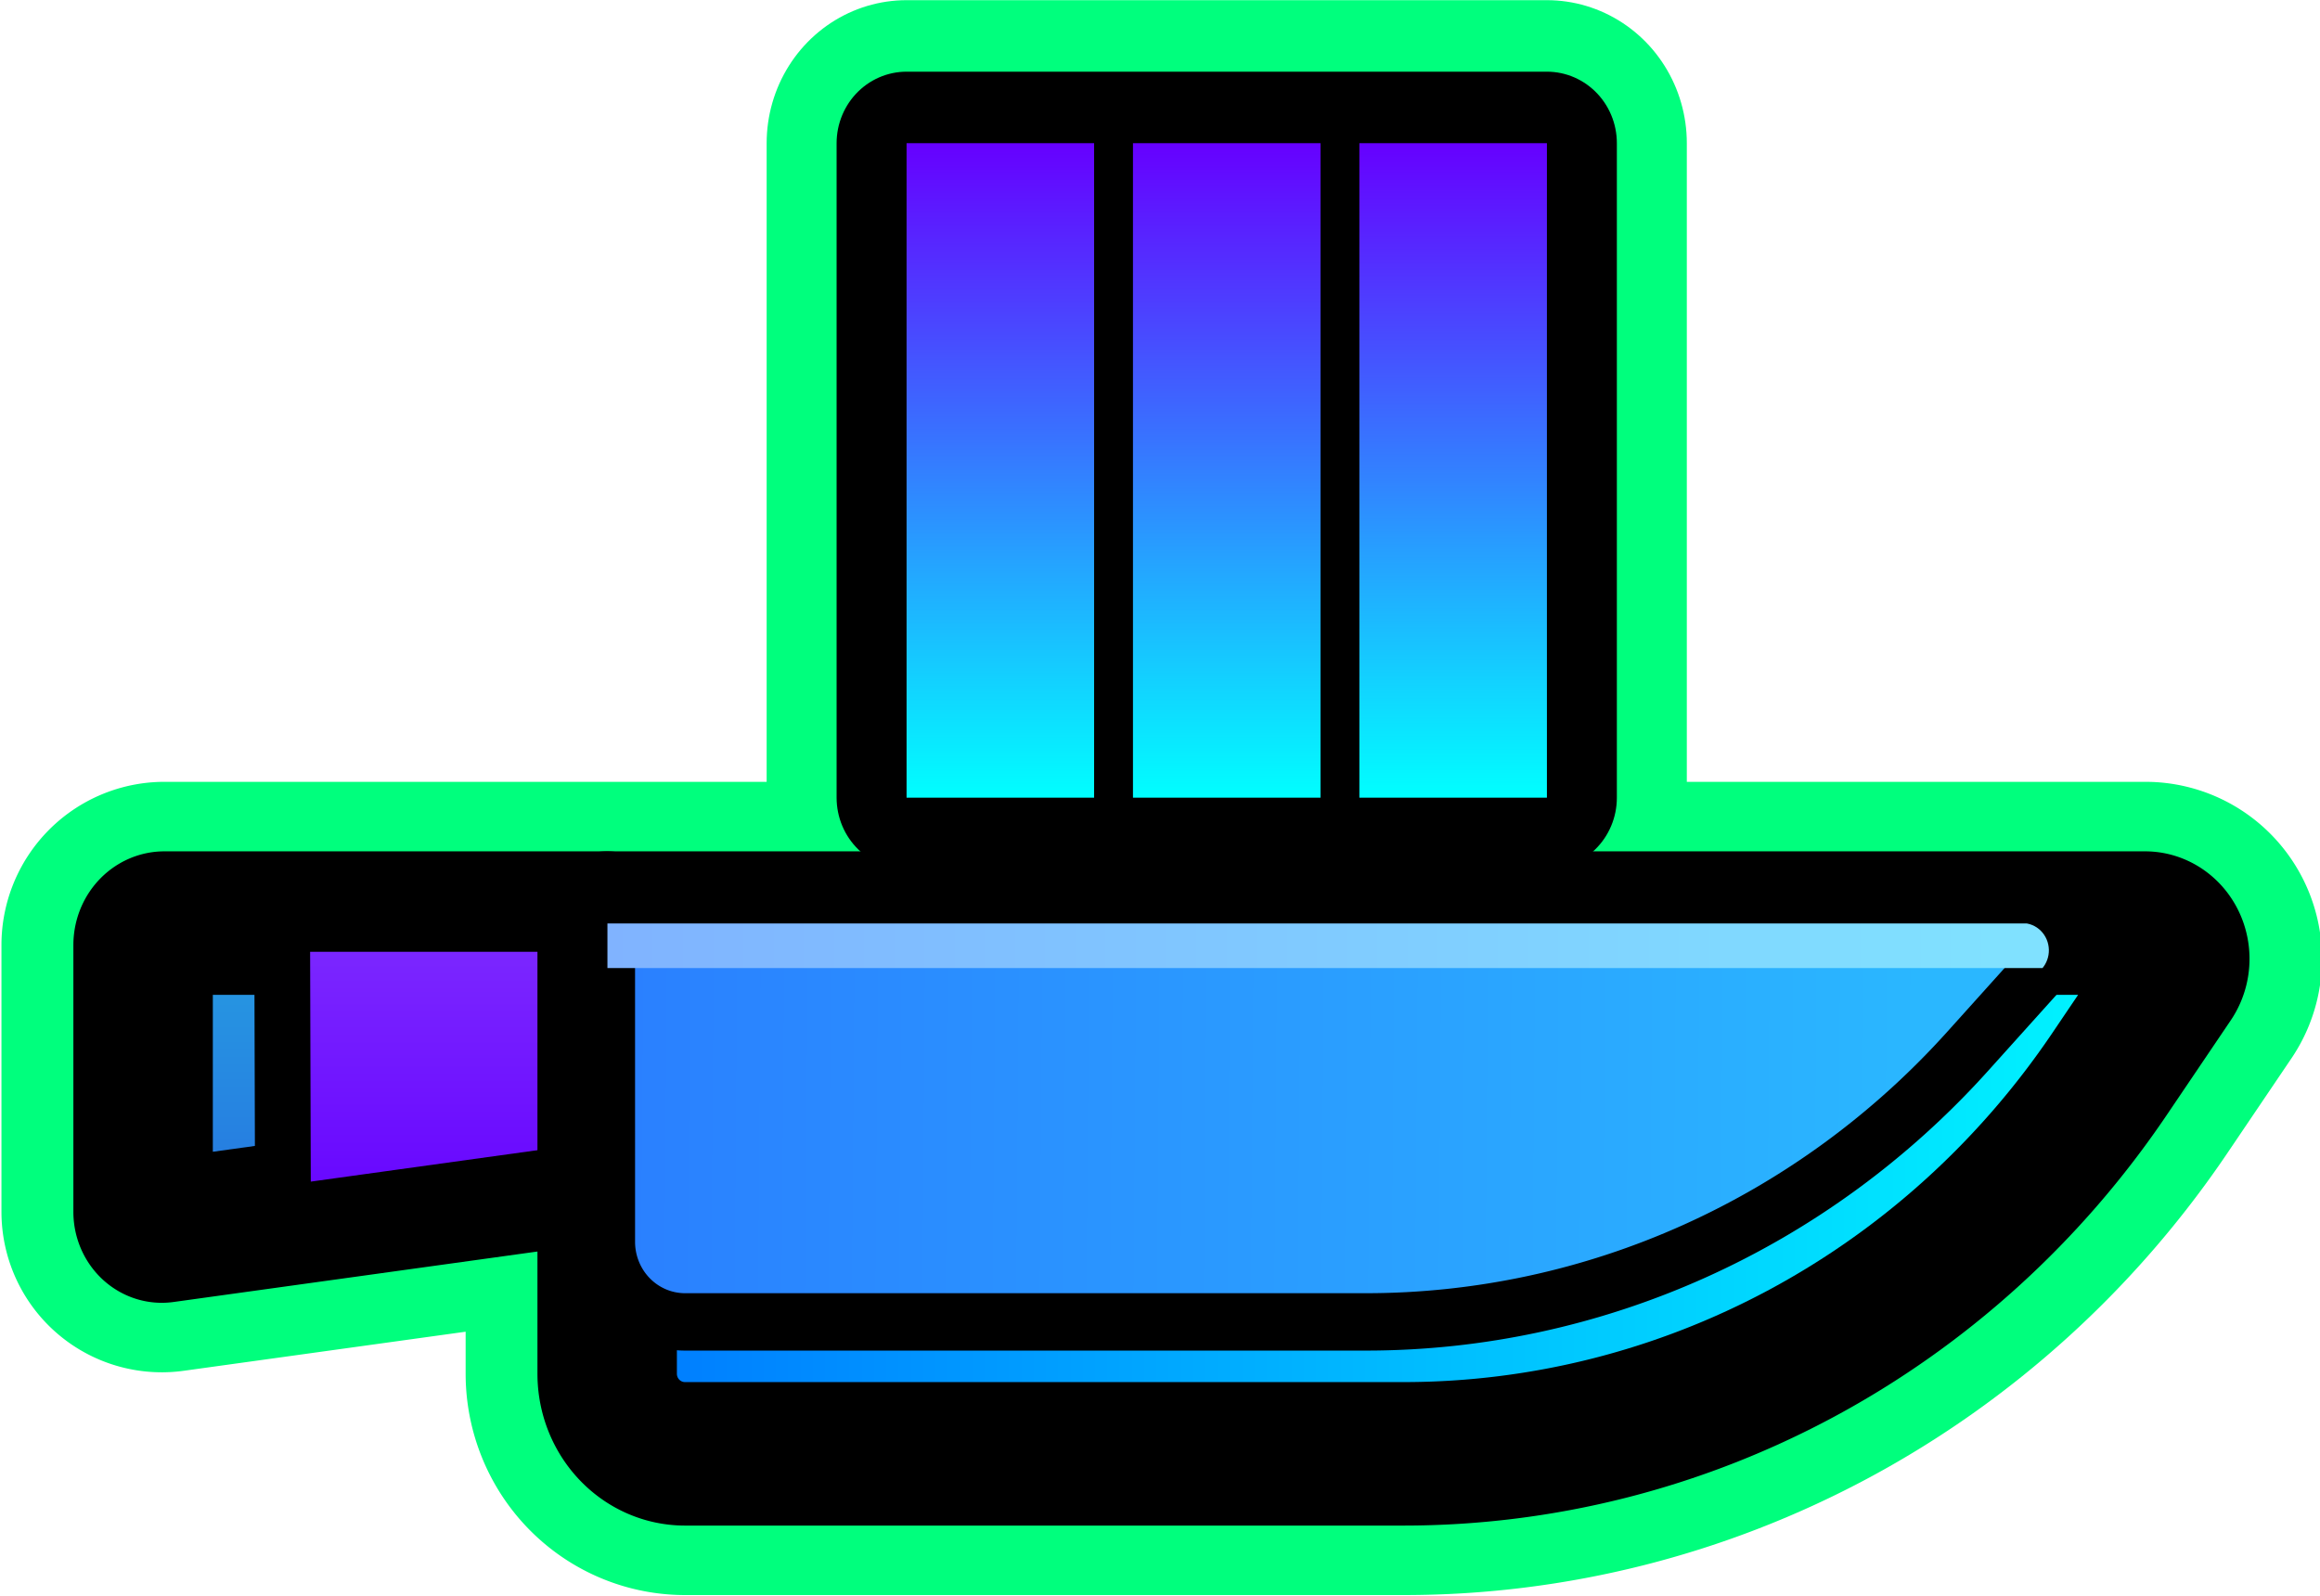 <?xml version="1.0" encoding="UTF-8" standalone="no"?>
<!-- Created with Inkscape (http://www.inkscape.org/) -->

<svg
   width="216.958mm"
   height="149.225mm"
   viewBox="0 0 216.958 149.225"
   version="1.1"
   id="svg1"
   inkscape:version="1.3.2 (091e20ef0f, 2023-11-25, custom)"
   sodipodi:docname="Ship.svg"
   inkscape:export-filename="cube.png"
   inkscape:export-xdpi="96"
   inkscape:export-ydpi="96"
   xmlns:inkscape="http://www.inkscape.org/namespaces/inkscape"
   xmlns:sodipodi="http://sodipodi.sourceforge.net/DTD/sodipodi-0.dtd"
   xmlns:xlink="http://www.w3.org/1999/xlink"
   xmlns="http://www.w3.org/2000/svg"
   xmlns:svg="http://www.w3.org/2000/svg">
  <sodipodi:namedview
     id="namedview1"
     pagecolor="#ffffff"
     bordercolor="#eeeeee"
     borderopacity="1"
     inkscape:showpageshadow="0"
     inkscape:pageopacity="0"
     inkscape:pagecheckerboard="false"
     inkscape:deskcolor="#181825"
     inkscape:document-units="px"
     inkscape:zoom="0.68085106"
     inkscape:cx="449.4375"
     inkscape:cy="177.71875"
     inkscape:window-width="1900"
     inkscape:window-height="1019"
     inkscape:window-x="6"
     inkscape:window-y="47"
     inkscape:window-maximized="1"
     inkscape:current-layer="g54"
     showgrid="false">
    <inkscape:page
       x="0"
       y="0"
       width="216.958"
       height="149.225"
       id="page1"
       margin="0"
       bleed="0"
       inkscape:export-filename="ShipPlainSVG.svg"
       inkscape:export-xdpi="96"
       inkscape:export-ydpi="96" />
  </sodipodi:namedview>
  <defs
     id="defs1">
    <inkscape:path-effect
       effect="fillet_chamfer"
       id="path-effect54"
       is_visible="true"
       lpeversion="1"
       nodesatellites_param="F,0,0,1,0,0,0,1 @ F,0,0,1,0,3.412,0,1 @ F,0,0,1,0,20.149,0,1 @ F,0,0,1,0,4.376,0,1"
       radius="0"
       unit="px"
       method="auto"
       mode="F"
       chamfer_steps="1"
       flexible="false"
       use_knot_distance="true"
       apply_no_radius="true"
       apply_with_radius="true"
       only_selected="false"
       hide_knots="false" />
    <inkscape:path-effect
       effect="fillet_chamfer"
       id="path-effect52"
       is_visible="true"
       lpeversion="1"
       nodesatellites_param="F,0,0,1,0,0,0,1 @ F,0,0,1,0,3.74,0,1 @ F,0,0,1,0,25.264,0,1 @ F,0,0,1,0,4.376,0,1"
       radius="0"
       unit="px"
       method="auto"
       mode="F"
       chamfer_steps="1"
       flexible="false"
       use_knot_distance="true"
       apply_no_radius="true"
       apply_with_radius="true"
       only_selected="false"
       hide_knots="false" />
    <inkscape:path-effect
       effect="fillet_chamfer"
       id="path-effect50"
       is_visible="false"
       lpeversion="1"
       nodesatellites_param="F,0,0,1,0,4.054,0,1 @ F,0,0,1,0,0,0,1 @ F,0,0,1,0,0,0,1 @ F,0,1,1,0,4.054,0,1"
       radius="0"
       unit="px"
       method="auto"
       mode="F"
       chamfer_steps="1"
       flexible="false"
       use_knot_distance="true"
       apply_no_radius="true"
       apply_with_radius="true"
       only_selected="false"
       hide_knots="false" />
    <inkscape:path-effect
       effect="fillet_chamfer"
       id="path-effect48"
       is_visible="true"
       lpeversion="1"
       nodesatellites_param="F,0,0,1,0,1.2,0,1 @ F,0,0,1,0,0,0,1 @ F,0,0,1,0,0,0,1 @ F,0,1,1,0,1.2,0,1"
       radius="0"
       unit="px"
       method="auto"
       mode="F"
       chamfer_steps="1"
       flexible="false"
       use_knot_distance="true"
       apply_no_radius="true"
       apply_with_radius="true"
       only_selected="false"
       hide_knots="false" />
    <inkscape:path-effect
       effect="fillet_chamfer"
       id="path-effect43"
       is_visible="true"
       lpeversion="1"
       nodesatellites_param="F,0,0,1,0,0,0,1 @ F,0,0,1,0,3.412,0,1 @ F,0,0,1,0,20.149,0,1 @ F,0,0,1,0,4.376,0,1"
       radius="0"
       unit="px"
       method="auto"
       mode="F"
       chamfer_steps="1"
       flexible="false"
       use_knot_distance="true"
       apply_no_radius="true"
       apply_with_radius="true"
       only_selected="false"
       hide_knots="false" />
    <linearGradient
       id="linearGradient40"
       inkscape:collect="always">
      <stop
         style="stop-color:#269ee1;stop-opacity:1;"
         offset="0"
         id="stop41" />
      <stop
         style="stop-color:#2670e1;stop-opacity:1;"
         offset="1"
         id="stop40" />
    </linearGradient>
    <linearGradient
       id="linearGradient38"
       inkscape:collect="always">
      <stop
         style="stop-color:#80b3ff;stop-opacity:1;"
         offset="0"
         id="stop38" />
      <stop
         style="stop-color:#80e1ff;stop-opacity:1;"
         offset="1"
         id="stop39" />
    </linearGradient>
    <linearGradient
       id="linearGradient35"
       inkscape:collect="always">
      <stop
         style="stop-color:#0071ff;stop-opacity:1;"
         offset="0"
         id="stop36" />
      <stop
         style="stop-color:#00ffff;stop-opacity:1;"
         offset="1"
         id="stop35" />
    </linearGradient>
    <linearGradient
       id="linearGradient32"
       inkscape:collect="always">
      <stop
         style="stop-color:#2ab7ff;stop-opacity:1;"
         offset="0"
         id="stop33" />
      <stop
         style="stop-color:#2a7fff;stop-opacity:1;"
         offset="1"
         id="stop32" />
    </linearGradient>
    <linearGradient
       id="linearGradient30"
       inkscape:collect="always">
      <stop
         style="stop-color:#7d2aff;stop-opacity:1;"
         offset="0"
         id="stop31" />
      <stop
         style="stop-color:#6503ff;stop-opacity:1;"
         offset="1"
         id="stop30" />
    </linearGradient>
    <inkscape:path-effect
       effect="fillet_chamfer"
       id="path-effect24"
       is_visible="true"
       lpeversion="1"
       nodesatellites_param="F,0,0,1,0,0,0,1 @ F,0,0,1,0,8.744,0,1 @ F,0,0,1,0,25.264,0,1 @ F,0,0,1,0,4.376,0,1"
       radius="0"
       unit="px"
       method="auto"
       mode="F"
       chamfer_steps="1"
       flexible="false"
       use_knot_distance="true"
       apply_no_radius="true"
       apply_with_radius="true"
       only_selected="false"
       hide_knots="false" />
    <inkscape:path-effect
       effect="fillet_chamfer"
       id="path-effect22"
       is_visible="true"
       lpeversion="1"
       nodesatellites_param="F,0,0,1,0,0,0,1 @ F,0,0,1,0,3.412,0,1 @ F,0,0,1,0,20.149,0,1 @ F,0,0,1,0,4.376,0,1"
       radius="0"
       unit="px"
       method="auto"
       mode="F"
       chamfer_steps="1"
       flexible="false"
       use_knot_distance="true"
       apply_no_radius="true"
       apply_with_radius="true"
       only_selected="false"
       hide_knots="false" />
    <inkscape:path-effect
       effect="fillet_chamfer"
       id="path-effect20"
       is_visible="true"
       lpeversion="1"
       nodesatellites_param="F,0,0,1,0,0,0,1 @ F,0,0,1,0,3.74,0,1 @ F,0,0,1,0,25.264,0,1 @ F,0,0,1,0,4.376,0,1"
       radius="0"
       unit="px"
       method="auto"
       mode="F"
       chamfer_steps="1"
       flexible="false"
       use_knot_distance="true"
       apply_no_radius="true"
       apply_with_radius="true"
       only_selected="false"
       hide_knots="false" />
    <inkscape:path-effect
       effect="fillet_chamfer"
       id="path-effect18"
       is_visible="false"
       lpeversion="1"
       nodesatellites_param="F,0,0,1,0,4.054,0,1 @ F,0,0,1,0,0,0,1 @ F,0,0,1,0,0,0,1 @ F,0,1,1,0,4.054,0,1"
       radius="0"
       unit="px"
       method="auto"
       mode="F"
       chamfer_steps="1"
       flexible="false"
       use_knot_distance="true"
       apply_no_radius="true"
       apply_with_radius="true"
       only_selected="false"
       hide_knots="false" />
    <inkscape:path-effect
       effect="fillet_chamfer"
       id="path-effect14"
       is_visible="true"
       lpeversion="1"
       nodesatellites_param="F,0,0,1,0,1.2,0,1 @ F,0,0,1,0,0,0,1 @ F,0,0,1,0,0,0,1 @ F,0,1,1,0,1.2,0,1"
       radius="0"
       unit="px"
       method="auto"
       mode="F"
       chamfer_steps="1"
       flexible="false"
       use_knot_distance="true"
       apply_no_radius="true"
       apply_with_radius="true"
       only_selected="false"
       hide_knots="false" />
    <inkscape:path-effect
       effect="fillet_chamfer"
       id="path-effect6"
       is_visible="true"
       lpeversion="1"
       nodesatellites_param="F,0,0,1,0,0,0,1 @ F,0,0,1,0,8.744,0,1 @ F,0,0,1,0,25.264,0,1 @ F,0,0,1,0,4.376,0,1"
       radius="0"
       unit="px"
       method="auto"
       mode="F"
       chamfer_steps="1"
       flexible="false"
       use_knot_distance="true"
       apply_no_radius="true"
       apply_with_radius="true"
       only_selected="false"
       hide_knots="false" />
    <inkscape:path-effect
       effect="fillet_chamfer"
       id="path-effect11"
       is_visible="true"
       lpeversion="1"
       nodesatellites_param="F,0,0,1,0,0,0,1 @ F,0,0,1,0,8.744,0,1 @ F,0,0,1,0,25.264,0,1 @ F,0,0,1,0,4.376,0,1"
       radius="0"
       unit="px"
       method="auto"
       mode="F"
       chamfer_steps="1"
       flexible="false"
       use_knot_distance="true"
       apply_no_radius="true"
       apply_with_radius="true"
       only_selected="false"
       hide_knots="false" />
    <inkscape:path-effect
       effect="fillet_chamfer"
       id="path-effect9"
       is_visible="false"
       lpeversion="1"
       nodesatellites_param="F,0,0,1,0,4.054,0,1 @ F,0,0,1,0,0,0,1 @ F,0,0,1,0,0,0,1 @ F,0,1,1,0,4.054,0,1"
       radius="0"
       unit="px"
       method="auto"
       mode="F"
       chamfer_steps="1"
       flexible="false"
       use_knot_distance="true"
       apply_no_radius="true"
       apply_with_radius="true"
       only_selected="false"
       hide_knots="false" />
    <inkscape:path-effect
       effect="fillet_chamfer"
       id="path-effect7"
       is_visible="true"
       lpeversion="1"
       nodesatellites_param="F,0,0,1,0,0,0,1 @ F,0,0,1,0,8.744,0,1 @ F,0,0,1,0,25.264,0,1 @ F,0,0,1,0,4.376,0,1"
       radius="0"
       unit="px"
       method="auto"
       mode="F"
       chamfer_steps="1"
       flexible="false"
       use_knot_distance="true"
       apply_no_radius="true"
       apply_with_radius="true"
       only_selected="false"
       hide_knots="false" />
    <inkscape:path-effect
       effect="fillet_chamfer"
       id="path-effect3"
       is_visible="true"
       lpeversion="1"
       nodesatellites_param="F,0,0,1,0,1.2,0,1 @ F,0,0,1,0,0,0,1 @ F,0,0,1,0,0,0,1 @ F,0,1,1,0,1.2,0,1"
       radius="0"
       unit="px"
       method="auto"
       mode="F"
       chamfer_steps="1"
       flexible="false"
       use_knot_distance="true"
       apply_no_radius="true"
       apply_with_radius="true"
       only_selected="false"
       hide_knots="false" />
    <inkscape:path-effect
       effect="fillet_chamfer"
       id="path-effect2"
       is_visible="true"
       lpeversion="1"
       nodesatellites_param="F,0,0,1,0,0,0,1 @ F,0,0,1,0,8.744,0,1 @ F,0,0,1,0,25.264,0,1 @ F,0,0,1,0,4.376,0,1"
       radius="0"
       unit="px"
       method="auto"
       mode="F"
       chamfer_steps="1"
       flexible="false"
       use_knot_distance="true"
       apply_no_radius="true"
       apply_with_radius="true"
       only_selected="false"
       hide_knots="false" />
    <linearGradient
       id="linearGradient26"
       inkscape:collect="always">
      <stop
         style="stop-color:#6600ff;stop-opacity:1"
         offset="0"
         id="stop26" />
      <stop
         style="stop-color:#00ffff;stop-opacity:1"
         offset="1"
         id="stop27" />
    </linearGradient>
    <inkscape:path-effect
       effect="fillet_chamfer"
       id="path-effect16"
       is_visible="true"
       lpeversion="1"
       nodesatellites_param="F,0,0,1,0,3,0,1 @ F,0,0,1,0,3,0,1 @ F,0,0,1,0,3,0,1 @ F,0,0,1,0,3,0,1"
       radius="3"
       unit="px"
       method="auto"
       mode="F"
       chamfer_steps="1"
       flexible="false"
       use_knot_distance="true"
       apply_no_radius="true"
       apply_with_radius="true"
       only_selected="false"
       hide_knots="false" />
    <inkscape:path-effect
       effect="mirror_symmetry"
       start_point="67.733,15.949"
       end_point="67.733,78.449"
       center_point="67.733,47.199"
       id="path-effect15"
       is_visible="true"
       lpeversion="1.2"
       lpesatellites=""
       mode="free"
       discard_orig_path="false"
       fuse_paths="false"
       oposite_fuse="false"
       split_items="false"
       split_open="false"
       link_styles="false" />
    <inkscape:path-effect
       effect="mirror_symmetry"
       start_point="53.494,16.005"
       end_point="53.494,88.609"
       center_point="53.494,52.307"
       id="path-effect13"
       is_visible="true"
       lpeversion="1.2"
       lpesatellites=""
       mode="free"
       discard_orig_path="false"
       fuse_paths="false"
       oposite_fuse="false"
       split_items="false"
       split_open="false"
       link_styles="false" />
    <inkscape:path-effect
       effect="fillet_chamfer"
       id="path-effect5"
       is_visible="true"
       lpeversion="1"
       nodesatellites_param="F,0,0,1,0,0,0,1 @ F,0,0,1,0,16.938,0,1 @ F,0,0,1,0,7.038,0,1 @ F,0,0,1,0,7.038,0,1 @ F,0,0,1,0,0,0,1"
       radius="0"
       unit="px"
       method="auto"
       mode="F"
       chamfer_steps="1"
       flexible="false"
       use_knot_distance="true"
       apply_no_radius="true"
       apply_with_radius="true"
       only_selected="false"
       hide_knots="false" />
    <inkscape:path-effect
       effect="mirror_symmetry"
       start_point="67.733,0"
       end_point="67.733,137.199"
       center_point="67.733,68.599"
       id="path-effect4"
       is_visible="true"
       lpeversion="1.2"
       lpesatellites=""
       mode="free"
       discard_orig_path="false"
       fuse_paths="false"
       oposite_fuse="false"
       split_items="false"
       split_open="false"
       link_styles="false" />
    <linearGradient
       inkscape:collect="always"
       xlink:href="#linearGradient26"
       id="linearGradient27"
       x1="67.733"
       y1="13.229"
       x2="67.733"
       y2="122.237"
       gradientUnits="userSpaceOnUse"
       gradientTransform="matrix(0.444,0,0,0.432,61.39,21.838)" />
    <linearGradient
       inkscape:collect="always"
       xlink:href="#linearGradient26"
       id="linearGradient34"
       gradientUnits="userSpaceOnUse"
       gradientTransform="matrix(0.444,0,0,0.432,78.029,21.838)"
       x1="67.733"
       y1="13.229"
       x2="67.733"
       y2="122.237" />
    <linearGradient
       inkscape:collect="always"
       xlink:href="#linearGradient26"
       id="linearGradient6"
       x1="118.018"
       y1="13.229"
       x2="118.018"
       y2="135.996"
       gradientUnits="userSpaceOnUse"
       gradientTransform="matrix(0.383,0,0,0.383,62.192,22.478)" />
    <linearGradient
       inkscape:collect="always"
       xlink:href="#linearGradient30"
       id="linearGradient31"
       x1="29.167"
       y1="77.873"
       x2="29.167"
       y2="94.309"
       gradientUnits="userSpaceOnUse" />
    <linearGradient
       inkscape:collect="always"
       xlink:href="#linearGradient32"
       id="linearGradient33"
       x1="115.684"
       y1="87.191"
       x2="41.796"
       y2="86.582"
       gradientUnits="userSpaceOnUse" />
    <linearGradient
       inkscape:collect="always"
       xlink:href="#linearGradient35"
       id="linearGradient36"
       x1="35.752"
       y1="92.375"
       x2="133.757"
       y2="92.375"
       gradientUnits="userSpaceOnUse" />
    <linearGradient
       inkscape:collect="always"
       xlink:href="#linearGradient38"
       id="linearGradient39"
       x1="41.844"
       y1="86.457"
       x2="127.353"
       y2="86.457"
       gradientUnits="userSpaceOnUse" />
    <linearGradient
       inkscape:collect="always"
       xlink:href="#linearGradient40"
       id="linearGradient41"
       x1="19.586"
       y1="77.68"
       x2="19.586"
       y2="96.391"
       gradientUnits="userSpaceOnUse" />
    <clipPath
       clipPathUnits="userSpaceOnUse"
       id="clipPath43">
      <path
         id="path43"
         style="display:inline;fill:url(#linearGradient43);fill-opacity:1;stroke:none;stroke-width:4.835;stroke-linecap:round;stroke-linejoin:round;stroke-dasharray:none;stroke-opacity:1;paint-order:stroke fill markers"
         d="m 41.796,77.873 79.575,5.8e-5 a 1.491,1.491 66.394 0 1 1.094,2.504 l -4.168,4.503 A 46.107,46.107 156.394 0 1 84.461,99.667 H 46.173 a 4.376,4.376 45 0 1 -4.376,-4.376 z"
         sodipodi:nodetypes="ccccc"
         inkscape:original-d="m 41.796352,77.873085 82.986638,6e-5 -20.17288,21.793759 H 41.796304 Z"
         inkscape:path-effect="#path-effect43"
         transform="matrix(1.095,0,0,1.093,-3.939,-1.336)" />
    </clipPath>
    <linearGradient
       inkscape:collect="always"
       xlink:href="#linearGradient32"
       id="linearGradient43"
       gradientUnits="userSpaceOnUse"
       x1="115.684"
       y1="87.191"
       x2="41.796"
       y2="86.582" />
  </defs>
  <g
     inkscape:label="Calque 1"
     inkscape:groupmode="layer"
     id="layer1"
     transform="translate(0,22.967)">
    <g
       id="g54"
       transform="matrix(0.978,0,0,0.975,0.34,1.94)"
       style="stroke-width:1.024">
      <path
         id="path8"
         style="fill:#000000;fill-opacity:0;stroke:#00ff7d;stroke-width:27.097;stroke-linecap:round;stroke-linejoin:round;stroke-dasharray:none;stroke-opacity:1;paint-order:stroke fill markers"
         d="m 15.381,62.999 a 2.041,2.106 0 0 0 -2.041,2.107 v 25.595 a 1.784,1.841 0 0 0 2.023,1.824 l 42.362,-5.892 v 6.94 12.656 a 7.443,7.682 0 0 0 7.443,7.682 h 68.717 a 82.229,84.862 0 0 0 67.506,-36.407 l 6.143,-9.115 a 3.324,3.431 0 0 0 -2.729,-5.39 H 199.792 57.725 Z" />
      <g
         id="g1"
         inkscape:label="cube"
         transform="matrix(1.301,0,0,1.334,-1.171,-48.563)"
         style="stroke-width:0.777">
        <rect
           style="display:inline;fill:#000000;stroke:#00ff7d;stroke-width:20.567;stroke-linecap:round;stroke-linejoin:round;stroke-dasharray:none;stroke-opacity:1;paint-order:stroke fill markers"
           id="rect26"
           width="47.063"
           height="47.063"
           x="67.263"
           y="27.55" />
        <rect
           style="display:inline;fill:#000000;stroke:#000000;stroke-width:10.284;stroke-linecap:round;stroke-linejoin:round;stroke-dasharray:none;stroke-opacity:1;paint-order:stroke fill markers"
           id="rect16"
           width="47.063"
           height="47.063"
           x="67.263"
           y="27.55" />
        <rect
           style="display:inline;fill:url(#linearGradient27);fill-opacity:1;stroke:none;stroke-width:10.284;stroke-linecap:round;stroke-linejoin:round;stroke-dasharray:none;stroke-opacity:1;paint-order:stroke fill markers"
           id="rect17"
           width="13.784"
           height="47.063"
           x="67.263"
           y="27.55" />
        <rect
           style="display:inline;fill:url(#linearGradient34);fill-opacity:1;stroke:none;stroke-width:10.284;stroke-linecap:round;stroke-linejoin:round;stroke-dasharray:none;stroke-opacity:1;paint-order:stroke fill markers"
           id="rect34"
           width="13.784"
           height="47.063"
           x="83.903"
           y="27.55" />
        <rect
           style="display:inline;fill:url(#linearGradient6);stroke:none;stroke-width:10.284;stroke-linecap:round;stroke-linejoin:round;stroke-dasharray:none;stroke-opacity:1;paint-order:stroke fill markers"
           id="rect35"
           width="13.784"
           height="47.063"
           x="100.543"
           y="27.55" />
      </g>
      <g
         id="g47"
         style="display:inline;stroke-width:0.649"
         transform="matrix(1.553,0,0,1.606,-7.247,-68.99)">
        <path
           id="path44"
           style="fill:url(#linearGradient41);fill-opacity:1;stroke:#000000;stroke-width:7.841;stroke-linecap:round;stroke-linejoin:round;stroke-dasharray:none;stroke-opacity:1;paint-order:stroke fill markers"
           d="m 16.719,77.873 h 24.895 v 13.464 L 16.709,94.694 A 1.049,1.049 41.162 0 1 15.52,93.654 V 79.073 a 1.2,1.2 135 0 1 1.2,-1.2 z"
           transform="matrix(1.095,0,0,1.093,-3.741,-2.93)"
           sodipodi:nodetypes="ccccc"
           inkscape:original-d="m 15.519551,77.873085 h 26.095196 v 13.46383 L 15.519551,94.85384 Z"
           inkscape:path-effect="#path-effect48" />
        <path
           id="path45"
           style="fill:url(#linearGradient31);fill-opacity:1;stroke:#000000;stroke-width:3.136;stroke-linecap:round;stroke-linejoin:round;stroke-dasharray:none;stroke-opacity:1;paint-order:stroke fill markers"
           d="m 23.339,77.873 h 18.275 v 13.464 l -18.228,2.457 z"
           sodipodi:nodetypes="ccccc"
           transform="matrix(1.095,0,0,1.093,-3.741,-2.93)"
           inkscape:original-d="m 23.339257,77.873085 h 18.27549 v 13.46383 l -18.227814,2.456586 z"
           inkscape:path-effect="#path-effect50" />
        <path
           id="path46"
           style="fill:url(#linearGradient36);fill-opacity:1;stroke:#000000;stroke-width:7.841;stroke-linecap:round;stroke-linejoin:round;stroke-dasharray:none;stroke-opacity:1;paint-order:stroke fill markers"
           d="m 41.796,77.873 h 86.473 a 1.955,1.955 62.41 0 1 1.605,3.071 l -3.612,5.193 A 48.345,48.345 152.41 0 1 86.573,106.877 h -40.401 a 4.376,4.376 45 0 1 -4.376,-4.376 z"
           sodipodi:nodetypes="ccccc"
           inkscape:original-d="M 41.796352,77.873085 H 132.00984 L 111.83697,106.877 H 41.796352 Z"
           inkscape:path-effect="#path-effect52"
           transform="matrix(1.095,0,0,1.093,-3.94,-2.93)" />
        <path
           id="path47"
           style="fill:url(#linearGradient33);fill-opacity:1;stroke:#000000;stroke-width:3.136;stroke-linecap:round;stroke-linejoin:round;stroke-dasharray:none;stroke-opacity:1;paint-order:stroke fill markers"
           d="m 41.796,77.873 79.575,5.8e-5 a 1.491,1.491 66.394 0 1 1.094,2.504 l -4.168,4.503 A 46.107,46.107 156.394 0 1 84.461,99.667 H 46.173 a 4.376,4.376 45 0 1 -4.376,-4.376 z"
           sodipodi:nodetypes="ccccc"
           inkscape:original-d="m 41.796352,77.873085 82.986638,6e-5 -20.17288,21.793759 H 41.796304 Z"
           inkscape:path-effect="#path-effect54"
           transform="matrix(1.095,0,0,1.093,-3.94,-2.93)" />
        <rect
           style="display:inline;fill:url(#linearGradient39);stroke:none;stroke-width:3.432;stroke-linecap:round;stroke-linejoin:round;stroke-dasharray:none;stroke-opacity:1;paint-order:stroke fill markers"
           id="rect47"
           width="91.492"
           height="2.661"
           x="41.844"
           y="83.803"
           clip-path="url(#clipPath43)"
           transform="translate(-8.8810277e-4,-1.594)" />
      </g>
    </g>
  </g>
</svg>

